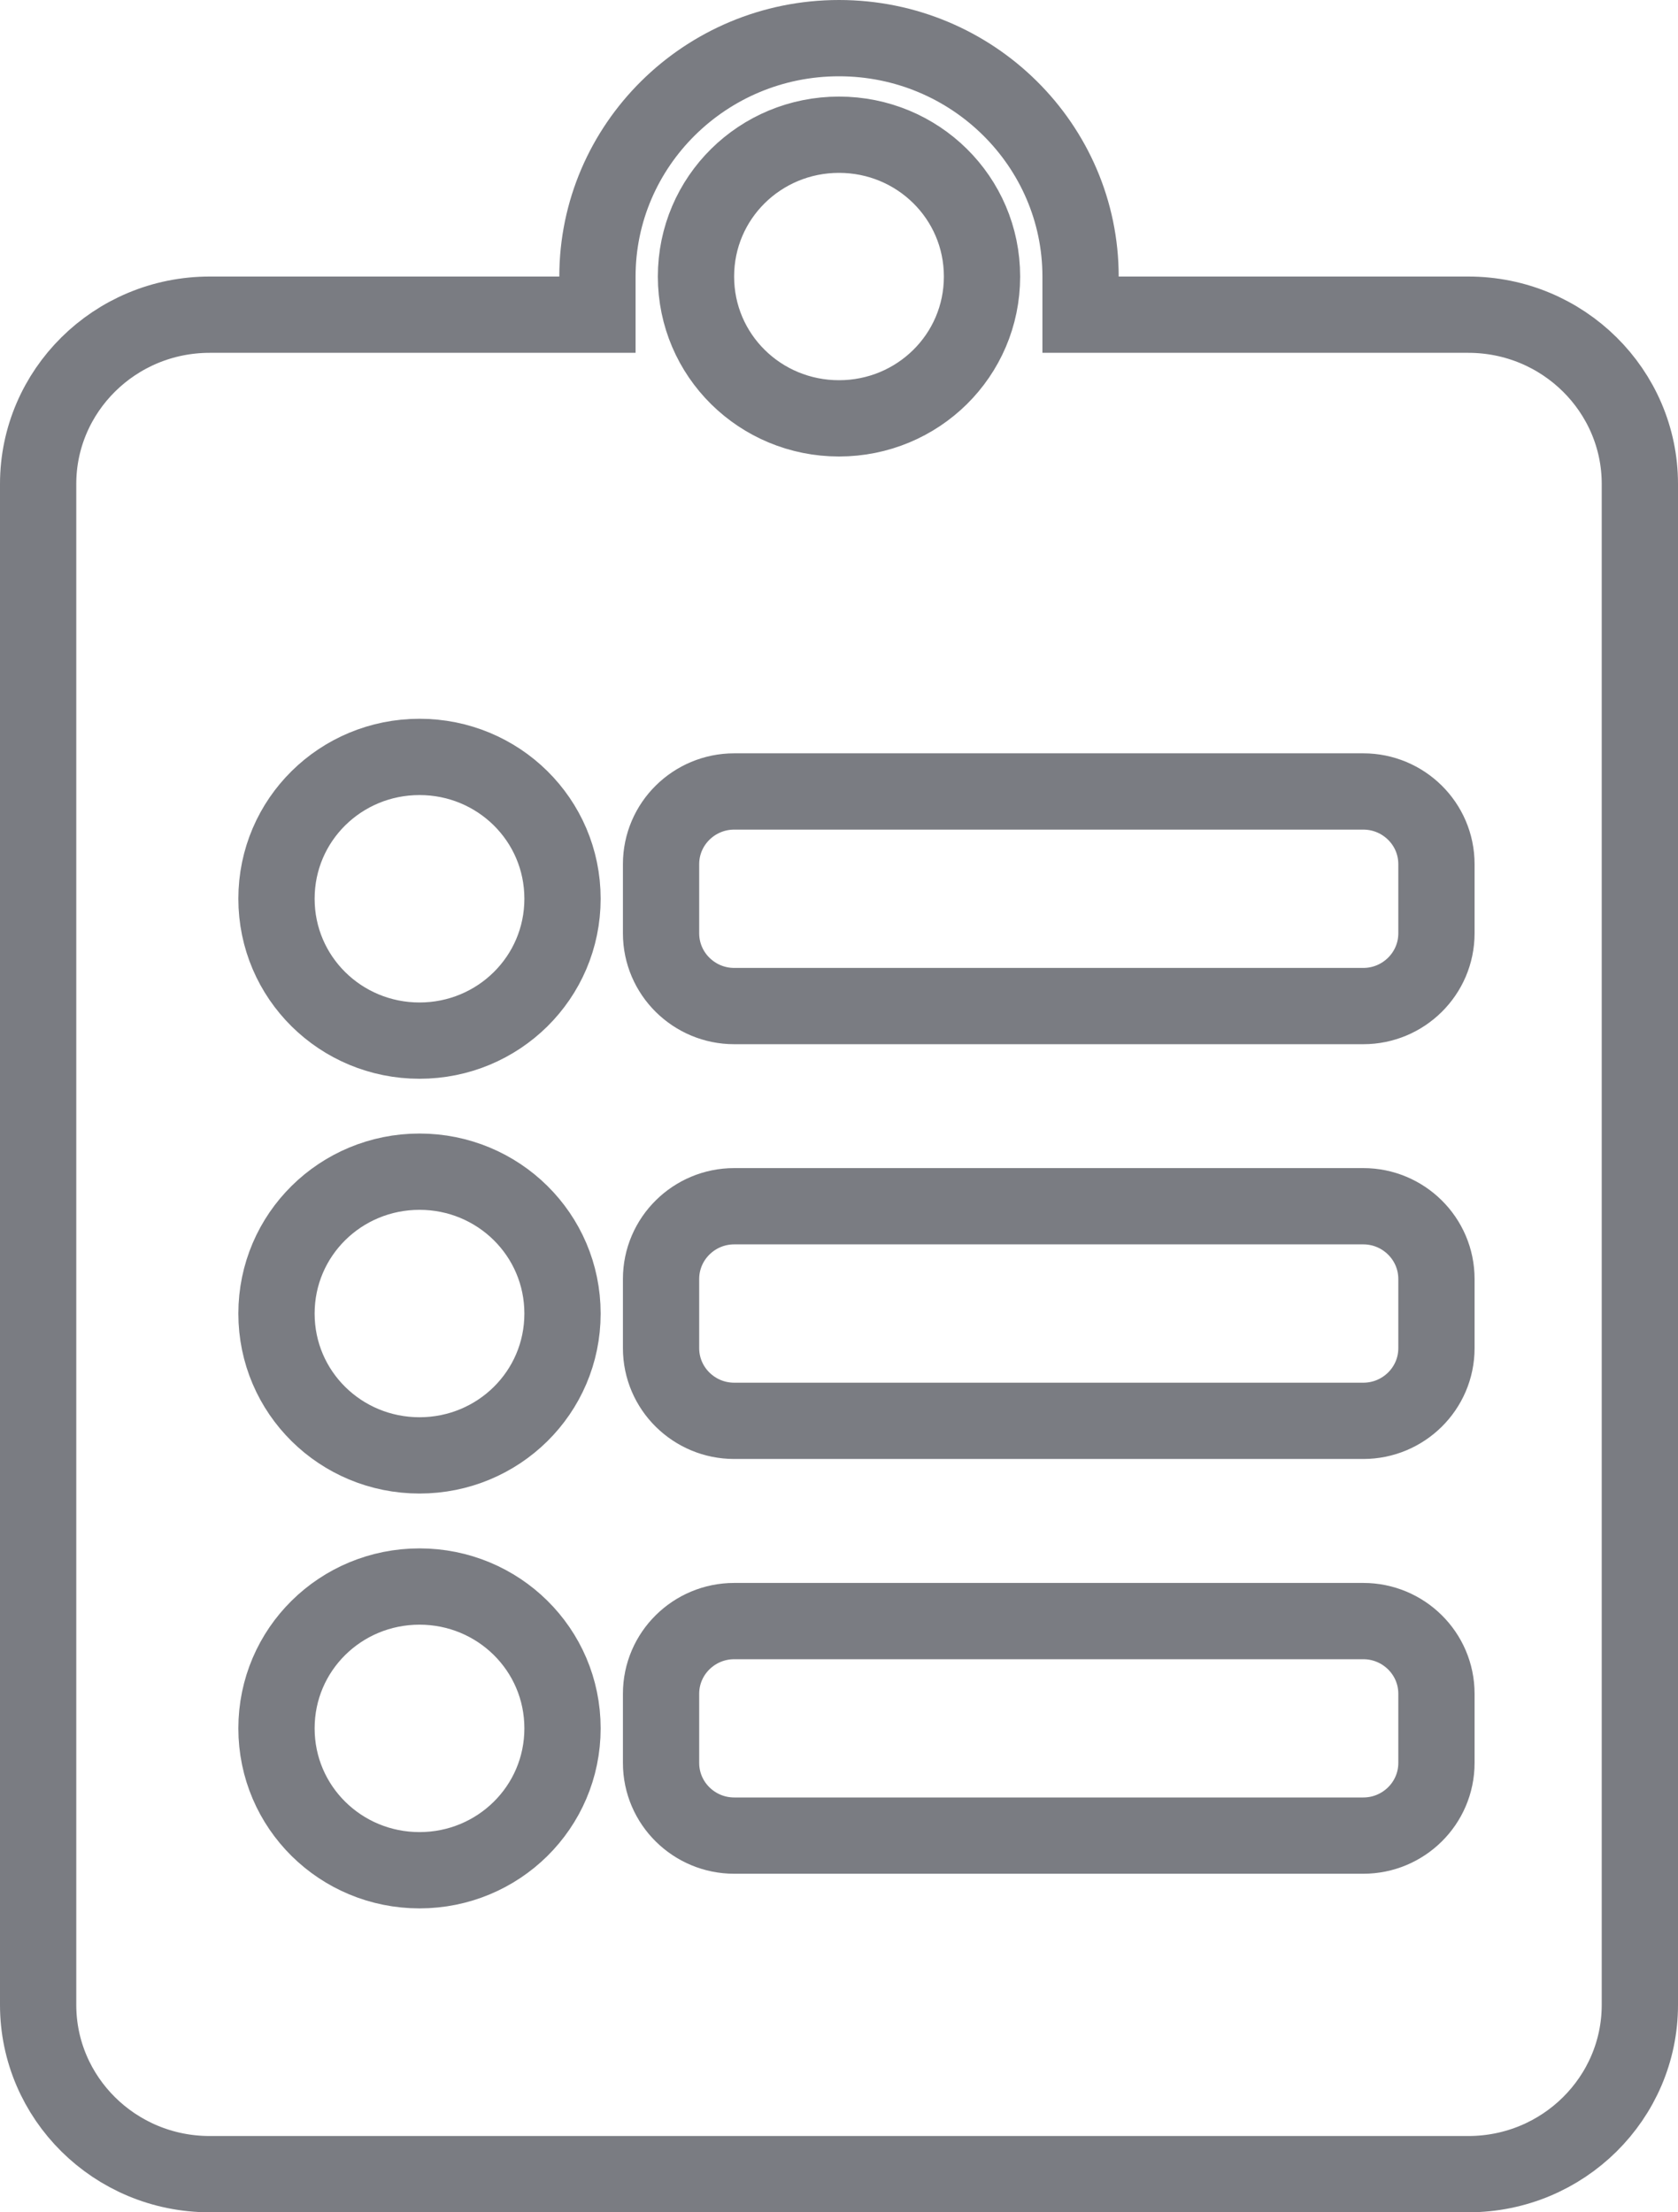 <svg width="22" height="29" viewBox="0 0 22 29" fill="none" xmlns="http://www.w3.org/2000/svg">
<path d="M14.167 3.625V4.125H14.667H19.25C20.497 4.125 21.5 5.124 21.5 6.344V26.281C21.5 27.501 20.497 28.5 19.25 28.5H2.75C1.503 28.5 0.5 27.501 0.5 26.281V6.344C0.5 5.124 1.503 4.125 2.75 4.125H7.333H7.833V3.625C7.833 1.907 9.248 0.5 11 0.5C12.752 0.5 14.167 1.907 14.167 3.625ZM3.625 22.656C3.625 23.691 4.467 24.516 5.5 24.516C6.533 24.516 7.375 23.691 7.375 22.656C7.375 21.621 6.533 20.797 5.5 20.797C4.467 20.797 3.625 21.621 3.625 22.656ZM3.625 17.219C3.625 18.254 4.467 19.078 5.5 19.078C6.533 19.078 7.375 18.254 7.375 17.219C7.375 16.184 6.533 15.359 5.5 15.359C4.467 15.359 3.625 16.184 3.625 17.219ZM3.625 11.781C3.625 12.816 4.467 13.641 5.5 13.641C6.533 13.641 7.375 12.816 7.375 11.781C7.375 10.746 6.533 9.922 5.5 9.922C4.467 9.922 3.625 10.746 3.625 11.781ZM12.875 3.625C12.875 2.59 12.033 1.766 11 1.766C9.967 1.766 9.125 2.59 9.125 3.625C9.125 4.66 9.967 5.484 11 5.484C12.033 5.484 12.875 4.66 12.875 3.625ZM17.875 24.062C18.398 24.062 18.833 23.64 18.833 23.109V22.203C18.833 21.672 18.398 21.25 17.875 21.25H9.625C9.102 21.25 8.667 21.672 8.667 22.203V23.109C8.667 23.64 9.102 24.062 9.625 24.062H17.875ZM17.875 18.625C18.398 18.625 18.833 18.203 18.833 17.672V16.766C18.833 16.235 18.398 15.812 17.875 15.812H9.625C9.102 15.812 8.667 16.235 8.667 16.766V17.672C8.667 18.203 9.102 18.625 9.625 18.625H17.875ZM17.875 13.188C18.398 13.188 18.833 12.765 18.833 12.234V11.328C18.833 10.797 18.398 10.375 17.875 10.375H9.625C9.102 10.375 8.667 10.797 8.667 11.328V12.234C8.667 12.765 9.102 13.188 9.625 13.188H17.875Z" stroke="#7A7C82"/>
</svg>
